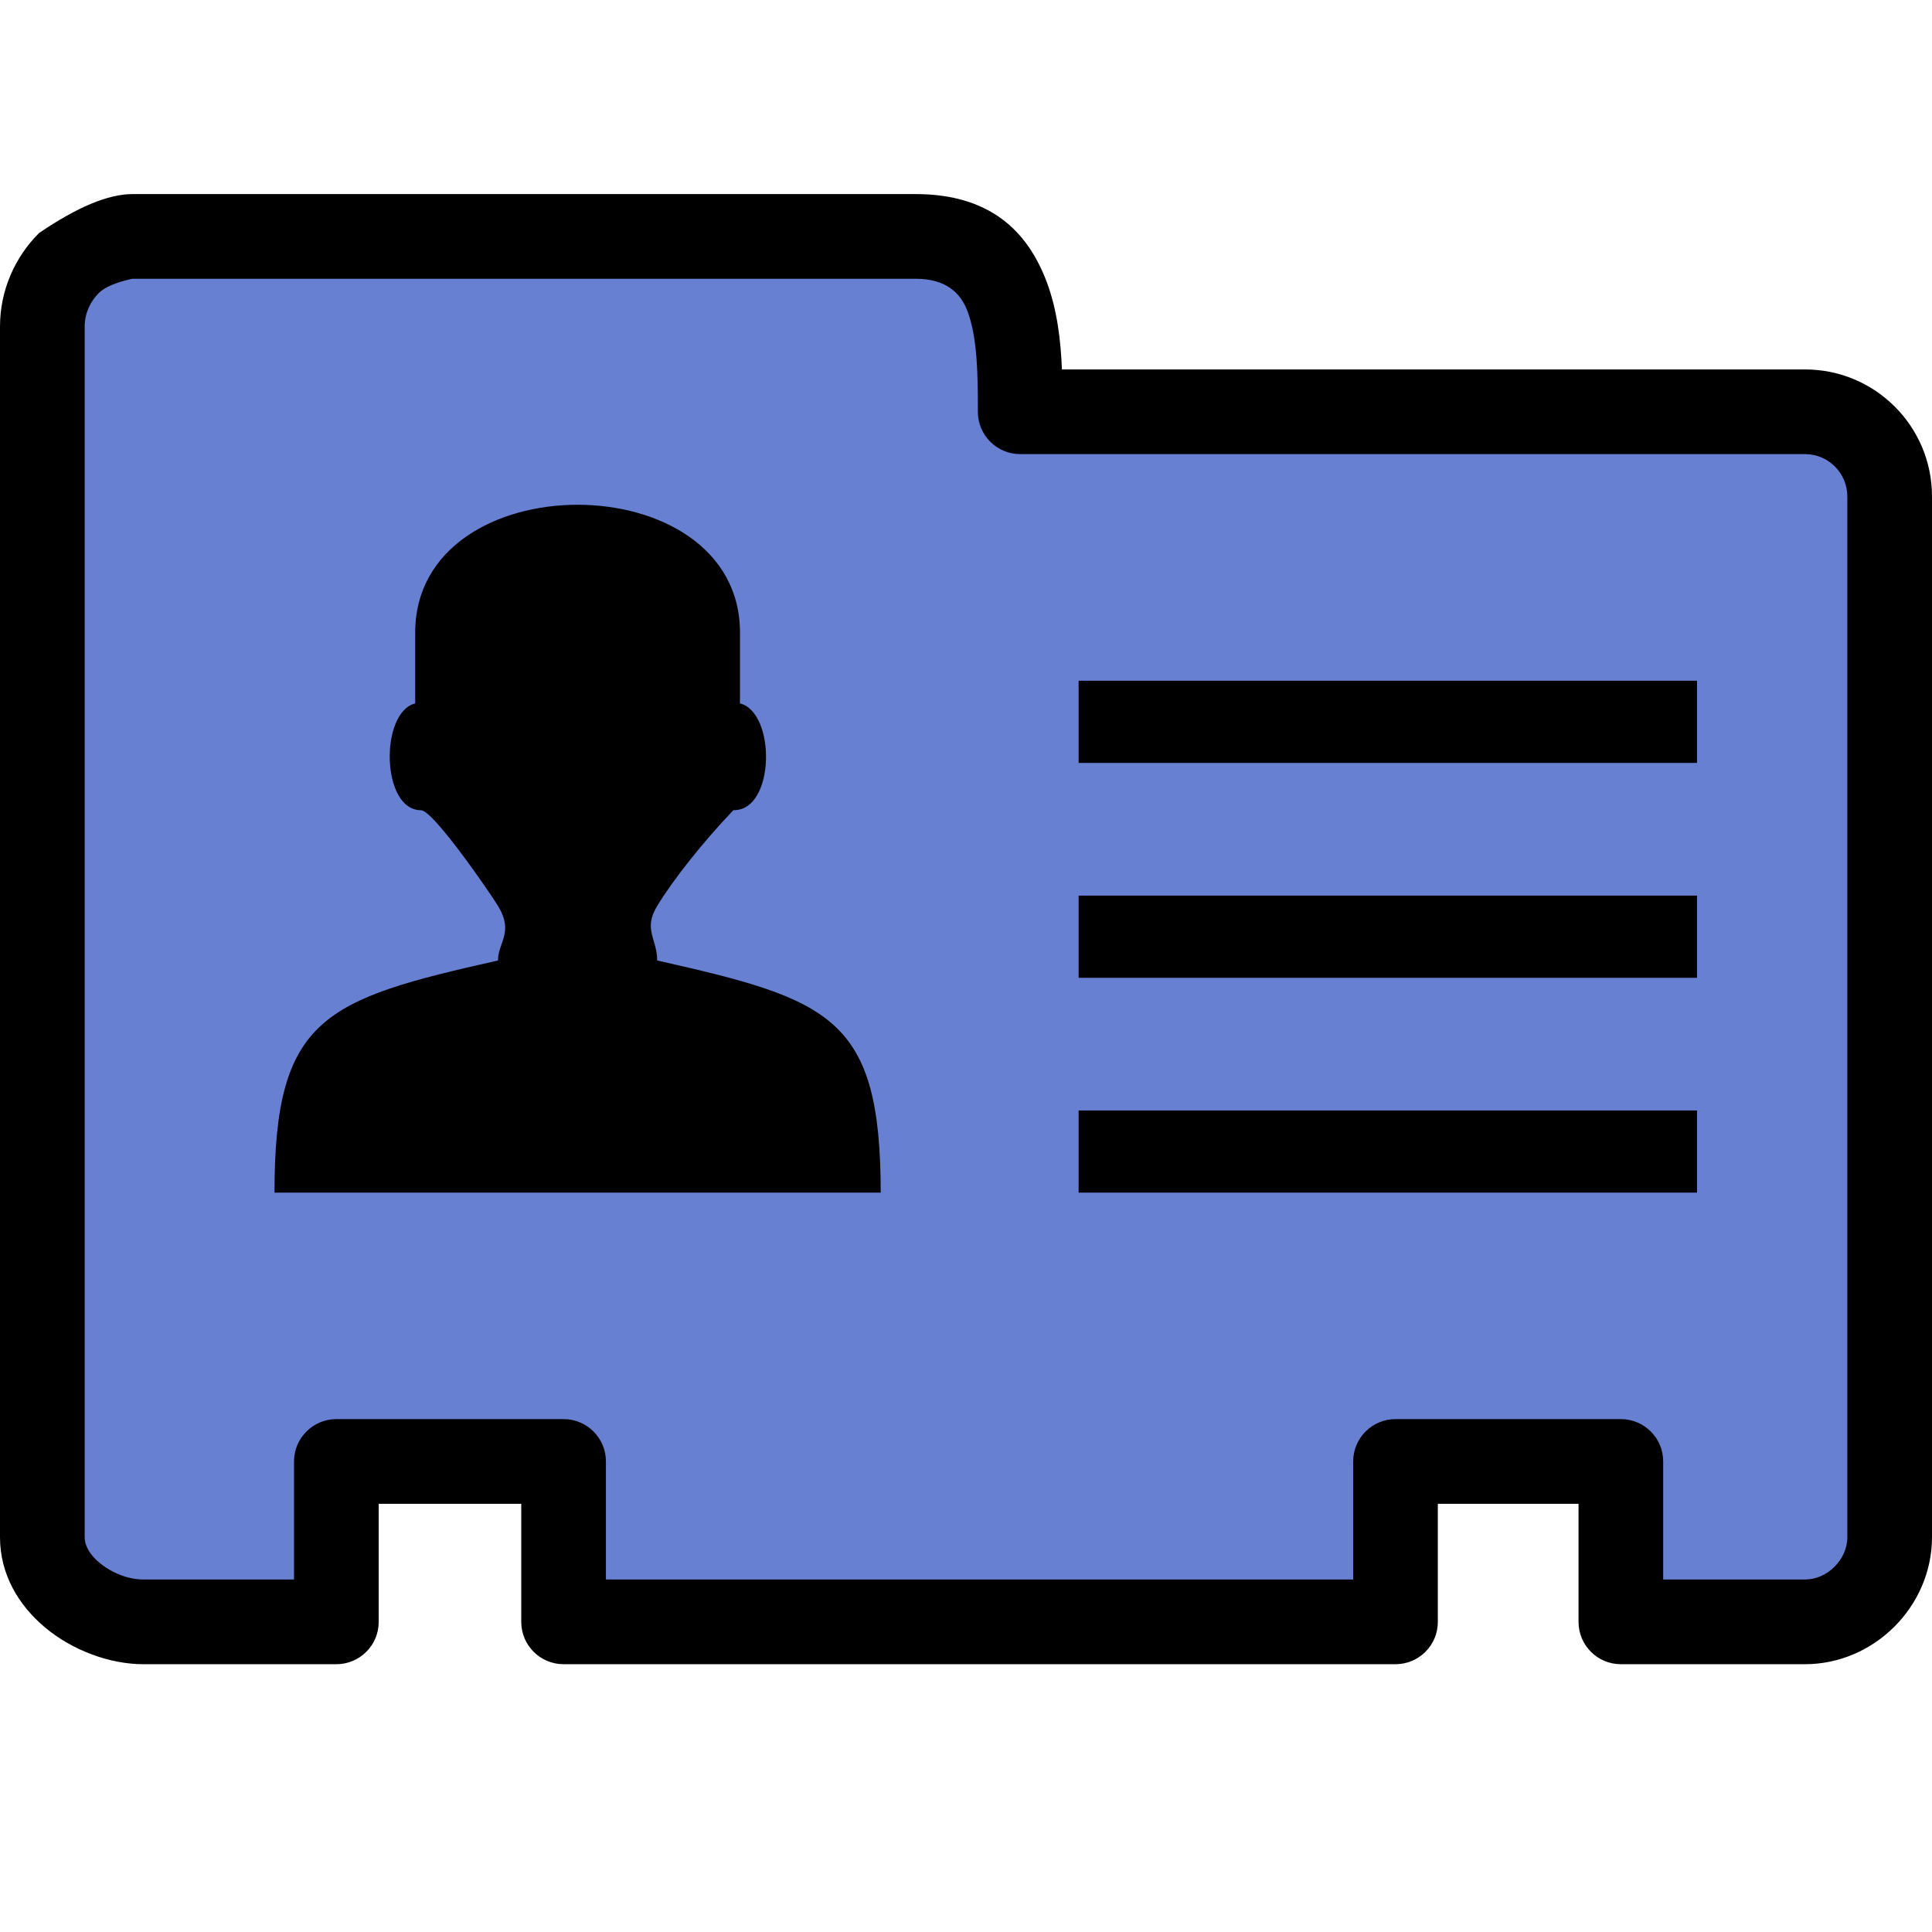 <?xml version="1.0" encoding="UTF-8" standalone="no"?>
<!DOCTYPE svg PUBLIC "-//W3C//DTD SVG 1.1//EN" "http://www.w3.org/Graphics/SVG/1.1/DTD/svg11.dtd">
<svg version="1.1" xmlns="http://www.w3.org/2000/svg" xmlns:xlink="http://www.w3.org/1999/xlink" preserveAspectRatio="xMidYMid meet" viewBox="0 0 640 640" width="128" height="128"><defs><path d="M317.59 74.1L352.61 138.75L625.27 138.75L625.27 537.32L542.15 543.83L521.62 476.75L467.24 488.29L461.54 537.32L404.37 530.58L191.41 543.83L178.2 483.92L114.13 488.29L114.13 537.32L15.77 530.58C12.89 305.66 11.08 165.09 10.36 108.86C10.11 89.73 25.55 74.1 44.67 74.1C81.06 74.1 172.03 74.1 317.59 74.1Z" id="aALknBm9J"></path><path d="M32.75 97.04C29.85 99.93 28.05 103.89 28.05 108.19C28.05 114.88 28.05 148.34 28.05 208.55L28.05 307.48L28.05 407.03C28.05 468.34 28.05 502.41 28.05 509.22C28.05 512.29 30.03 515.25 32.88 517.63C37.07 521.15 42.63 523.23 47.48 523.23C50.81 523.23 67.45 523.23 97.4 523.23C97.4 499.76 97.4 486.73 97.4 484.12C97.4 476.38 103.68 470.1 111.42 470.1C118.95 470.1 179.17 470.1 186.7 470.1C194.44 470.1 200.72 476.38 200.72 484.12C200.72 486.73 200.72 499.76 200.72 523.23L448.26 523.23C448.26 499.76 448.26 486.73 448.26 484.12C448.26 476.38 454.53 470.1 462.28 470.1C469.74 470.1 529.47 470.1 536.93 470.1C544.68 470.1 550.95 476.38 550.95 484.12C550.95 486.73 550.95 499.76 550.95 523.23C579.13 523.23 594.79 523.23 597.92 523.23C601.63 523.23 605.12 521.6 607.71 519C610.31 516.41 611.95 512.92 611.95 509.21C611.95 474.74 611.95 198.93 611.95 164.46C611.95 160.58 610.38 157.08 607.84 154.54C605.31 152 601.8 150.43 597.92 150.43C571.93 150.43 363.95 150.43 337.95 150.43C330.21 150.43 323.93 144.15 323.93 136.41C323.93 125.3 323.92 112.12 320.5 103.1C318.15 96.89 313.26 92.34 303.28 92.34C285.99 92.34 199.53 92.34 43.91 92.34L43.91 92.33C38.4 93.54 34.68 95.11 32.75 97.04ZM562.16 367.85L562.16 395.08L357.31 395.08L357.31 367.85L357.31 367.85L562.16 367.85ZM562.16 225.51L562.16 252.73L357.31 252.73L357.31 225.51L357.31 225.51L562.16 225.51ZM562.16 296.69L562.16 323.91L357.31 323.91L357.31 296.69L357.31 296.69L562.16 296.69ZM137.54 233.01C125.73 236.03 126.28 268.39 139.42 268.39C143.46 268.32 162.21 295.56 164.97 300.1C170.32 308.91 164.97 312.15 164.97 318.17C107.51 331.12 90.93 336.92 90.93 395.07C97.62 395.07 131.09 395.07 191.34 395.07C251.58 395.07 285.05 395.07 291.74 395.07C291.74 336.92 275.16 331.13 217.7 318.17C217.7 311 212.96 307.91 217.7 300.1C223.06 291.29 232.86 278.95 242.94 268.38C256.79 268.65 257.14 236.07 245.13 233.01C245.13 230.67 245.13 211.91 245.13 209.57C245.13 153.09 137.54 153.09 137.54 209.57C137.54 209.57 137.54 209.57 137.54 209.57C137.54 223.64 137.54 231.45 137.54 233.01ZM43.91 64.29C69.85 64.29 277.34 64.29 303.28 64.29C327.9 64.29 340.35 76.53 346.68 93.24C350.2 102.53 351.38 112.68 351.78 122.38C376.39 122.38 573.31 122.38 597.93 122.38C609.55 122.38 620.07 127.09 627.68 134.71C635.3 142.32 640 152.84 640 164.46C640 198.93 640 474.75 640 509.22C640 520.67 635.19 531.21 627.55 538.85C619.91 546.48 609.38 551.29 597.92 551.29C591.82 551.29 543.03 551.29 536.93 551.29C529.19 551.29 522.91 545.01 522.91 537.28C522.91 534.67 522.91 521.63 522.91 498.16L476.3 498.16C476.3 521.63 476.3 534.67 476.3 537.28C476.3 545.01 470.03 551.29 462.28 551.29C434.72 551.29 214.26 551.29 186.7 551.29C178.95 551.29 172.67 545.01 172.67 537.28C172.67 534.67 172.67 521.63 172.67 498.16L125.45 498.16C125.45 521.63 125.45 534.67 125.45 537.28C125.45 545.01 119.17 551.29 111.43 551.29C105.03 551.29 53.87 551.29 47.48 551.29C36.42 551.29 24.02 546.75 14.91 539.11C6.1 531.73 0 521.45 0 509.22C0 502.41 0 468.35 0 407.03L0 307.48L0 208.55C0 148.34 0 114.88 0 108.19C0 96.15 4.96 85.16 12.92 77.21C12.92 77.21 12.92 77.21 12.92 77.21C25.55 68.59 35.88 64.29 43.91 64.29Z" id="b9hQJJlI9"></path></defs><g><g><g><use xlink:href="#aALknBm9J" opacity="1" fill="#6780d1" fill-opacity="1"></use></g><g><use xlink:href="#b9hQJJlI9" opacity="1" fill="#000000" fill-opacity="1"></use><g><use xlink:href="#b9hQJJlI9" opacity="1" fill-opacity="0" stroke="#000000" stroke-width="0" stroke-opacity="0"></use></g></g></g></g></svg>